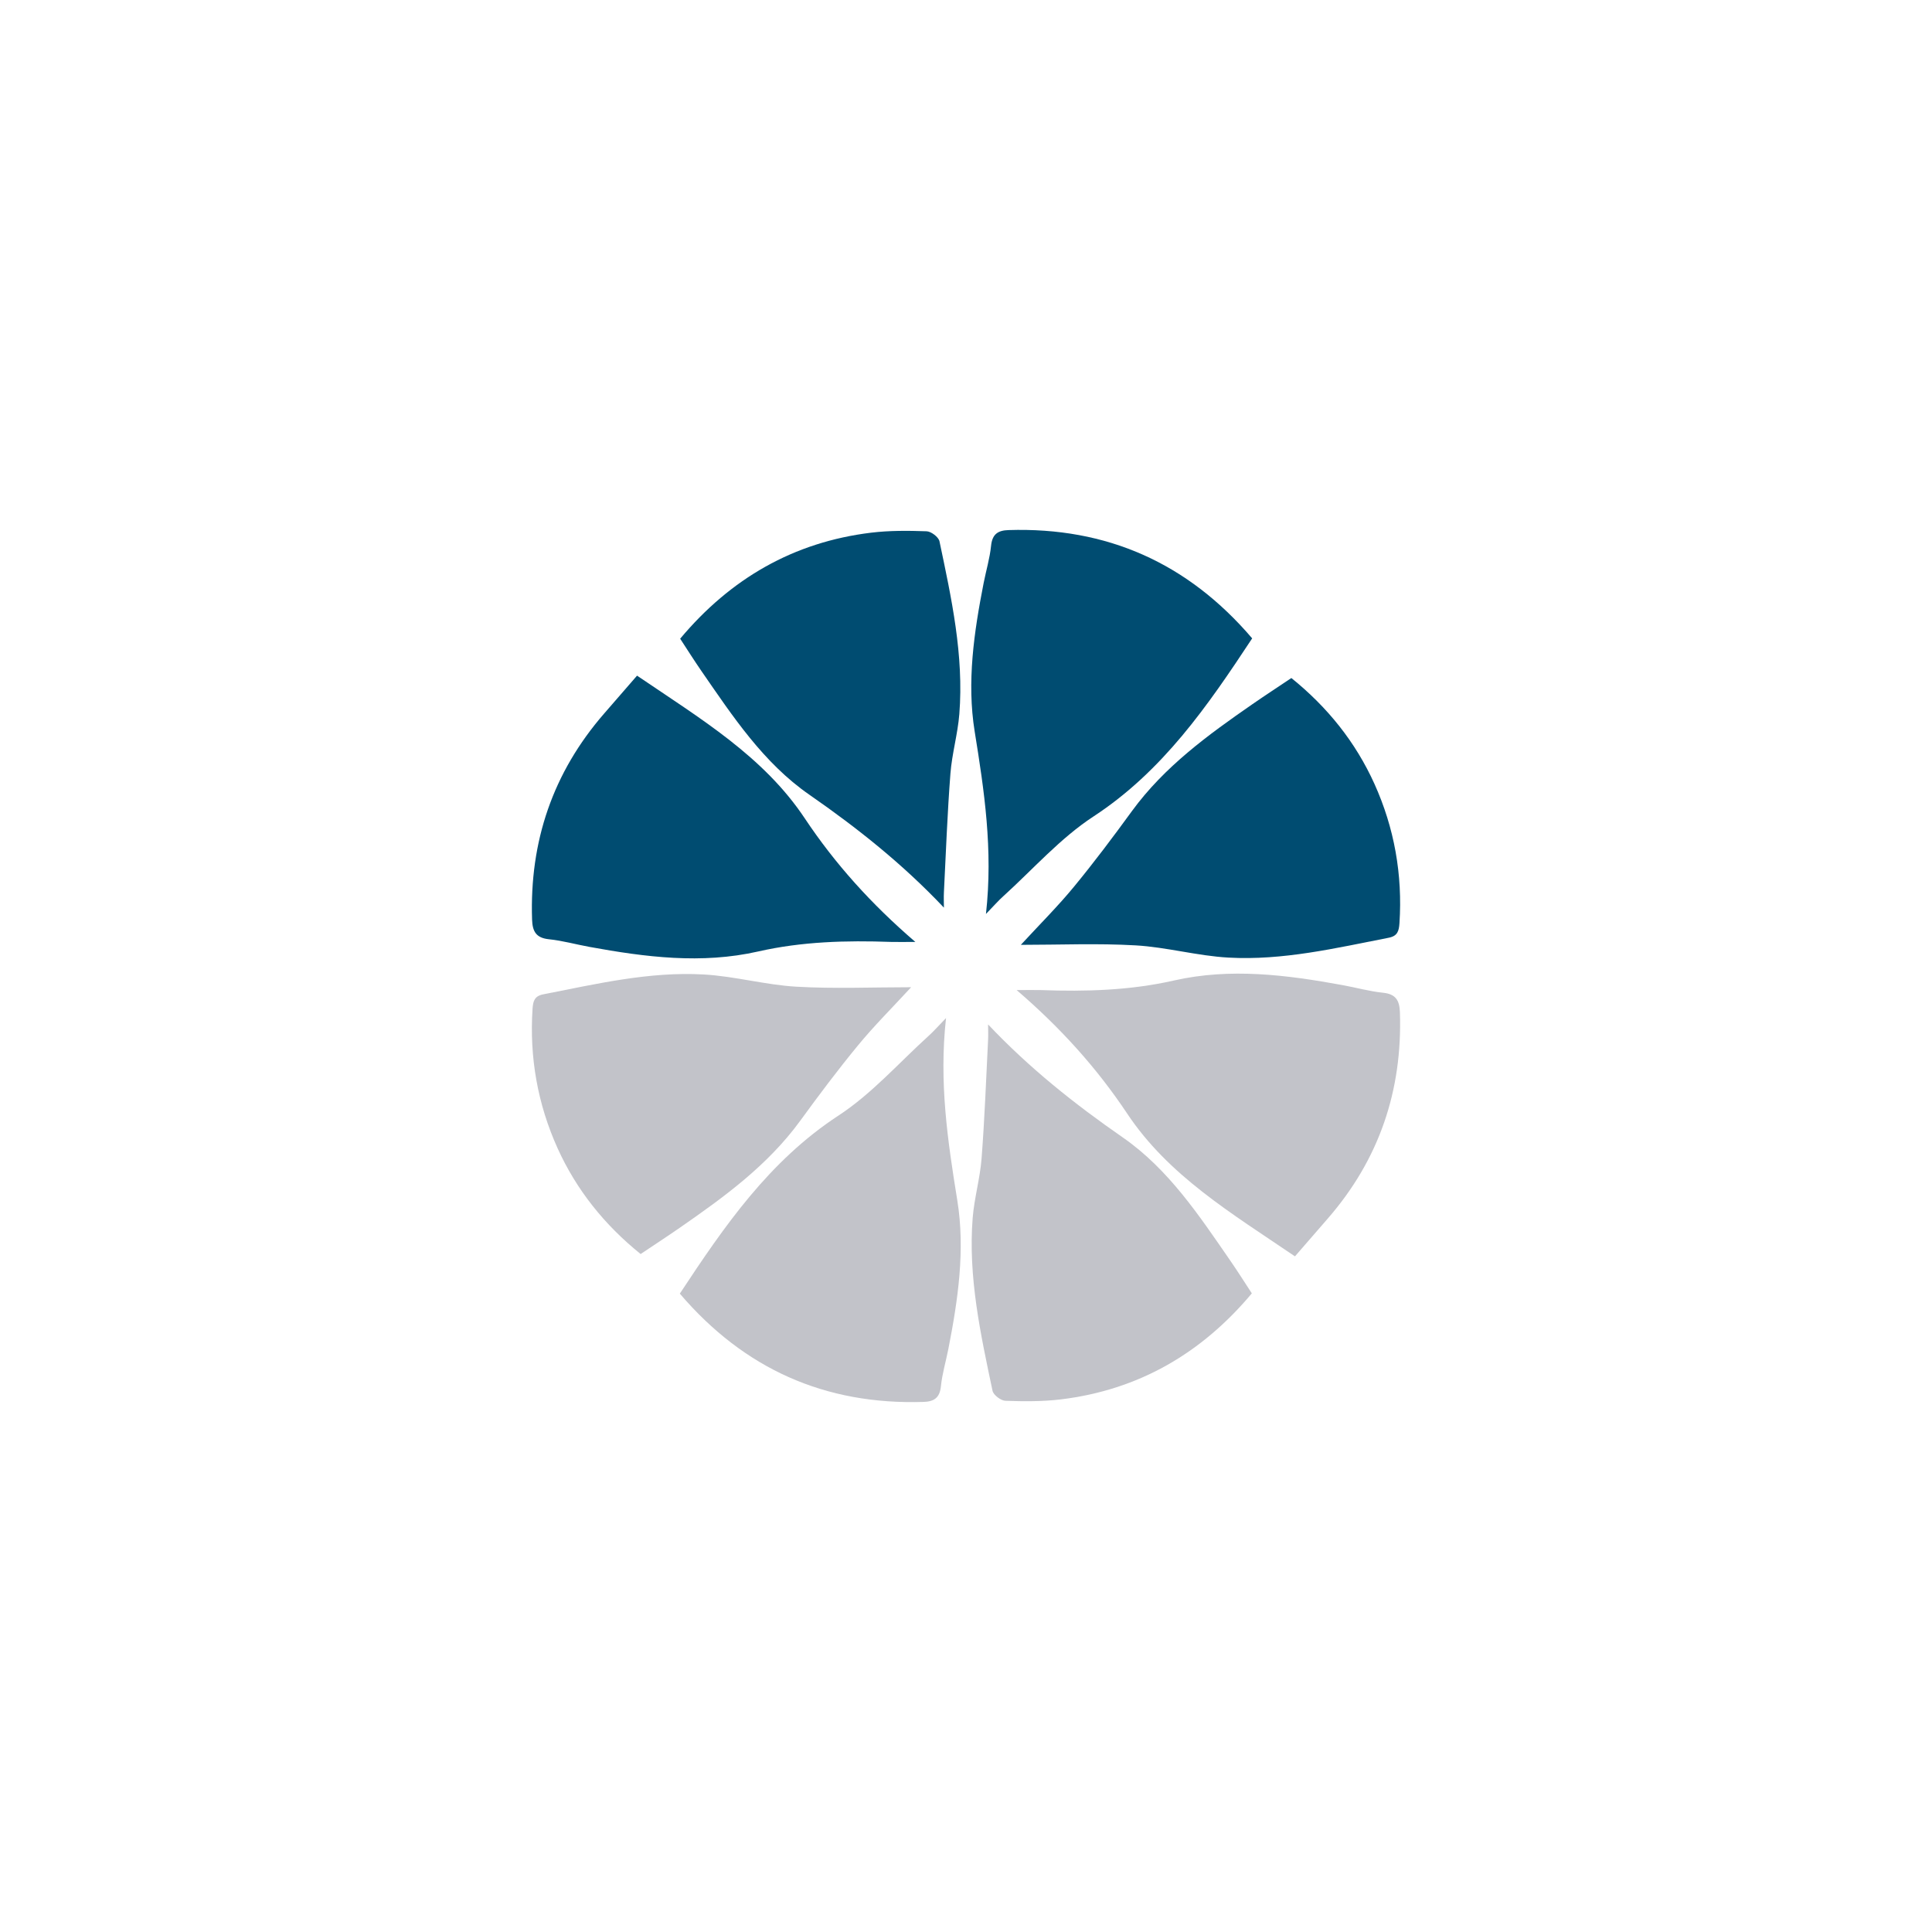 <?xml version="1.0" encoding="UTF-8"?>
<svg id="Layer_1" xmlns="http://www.w3.org/2000/svg" viewBox="0 0 290.81 290.81">
  <defs>
    <style>
      .cls-1 {
        fill: #004c71;
      }

      .cls-2 {
        fill: #c2c3c9;
      }

      .cls-3 {
        fill: #fff;
      }
    </style>
  </defs>
  <g id="_x38_3vMa2">
    <rect class="cls-3" width="290.81" height="290.81"/>
    <g>
      <g id="pC58EH.tif">
        <g>
          <path class="cls-1" d="M137.79,141.78c-1.66,0-2.67.03-3.69,0-6.71-.24-13.39-.06-19.98,1.44-8.52,1.93-16.96.85-25.39-.69-2.04-.37-4.05-.94-6.1-1.15-1.95-.2-2.48-1.19-2.54-2.96-.39-11.76,3.12-22.13,10.86-31.03,1.62-1.86,3.24-3.73,4.94-5.69,9.6,6.52,19.03,12.14,25.26,21.5,4.54,6.81,9.95,12.84,16.64,18.59Z"/>
          <path class="cls-1" d="M148.41,137.57c1.08-9.69-.26-18.55-1.7-27.47-1.2-7.45-.1-14.95,1.35-22.34.37-1.88.93-3.73,1.12-5.62.18-1.73,1.02-2.3,2.61-2.35,14.82-.47,27,4.95,36.69,16.3-6.7,10.16-13.45,19.98-23.89,26.81-5,3.27-9.08,7.93-13.56,11.99-.76.68-1.43,1.46-2.62,2.68Z"/>
          <path class="cls-1" d="M153.67,142.21c2.88-3.12,5.58-5.81,7.99-8.74,3.04-3.69,5.91-7.52,8.72-11.38,4.89-6.7,11.46-11.47,18.16-16.11,1.89-1.31,3.83-2.57,5.84-3.92,5.47,4.41,9.67,9.67,12.5,15.92,3,6.64,4.25,13.67,3.77,20.99-.08,1.15-.28,1.92-1.61,2.18-7.98,1.56-15.95,3.45-24.14,2.99-4.67-.26-9.29-1.57-13.96-1.84-5.71-.33-11.46-.08-17.27-.08Z"/>
          <path class="cls-1" d="M142.08,136.62c-6.2-6.56-13.02-11.98-20.26-17-6.92-4.8-11.53-11.8-16.25-18.63-1.08-1.57-2.1-3.18-3.19-4.85,7.58-9.05,17.06-14.54,28.75-15.96,2.75-.33,5.56-.31,8.34-.21.69.02,1.8.87,1.94,1.5,1.81,8.58,3.69,17.17,2.99,26.02-.24,3-1.11,5.96-1.34,8.96-.46,5.95-.68,11.91-.98,17.87-.04.76,0,1.53,0,2.3Z"/>
        </g>
      </g>
      <g id="pC58EH.tif-2" data-name="pC58EH.tif">
        <g>
          <path class="cls-2" d="M153.02,149.03c1.66,0,2.67-.03,3.69,0,6.71.24,13.39.06,19.98-1.44,8.52-1.93,16.96-.85,25.39.69,2.04.37,4.05.94,6.1,1.15,1.95.2,2.48,1.19,2.54,2.96.39,11.76-3.12,22.13-10.86,31.03-1.62,1.86-3.24,3.73-4.94,5.69-9.6-6.52-19.03-12.14-25.26-21.5-4.54-6.81-9.95-12.84-16.64-18.59Z"/>
          <path class="cls-2" d="M142.4,153.24c-1.08,9.69.26,18.55,1.7,27.47,1.2,7.45.1,14.95-1.35,22.34-.37,1.88-.93,3.73-1.12,5.62-.18,1.73-1.02,2.3-2.61,2.35-14.82.47-27-4.95-36.69-16.3,6.7-10.16,13.45-19.98,23.89-26.81,5-3.27,9.08-7.93,13.56-11.99.76-.68,1.43-1.46,2.62-2.68Z"/>
          <path class="cls-2" d="M137.14,148.61c-2.88,3.12-5.58,5.81-7.99,8.74-3.04,3.69-5.91,7.52-8.72,11.38-4.89,6.7-11.46,11.47-18.16,16.11-1.89,1.31-3.83,2.57-5.84,3.92-5.47-4.41-9.67-9.67-12.5-15.92-3-6.64-4.25-13.67-3.77-20.99.08-1.15.28-1.92,1.61-2.18,7.98-1.56,15.95-3.45,24.14-2.99,4.67.26,9.29,1.57,13.96,1.84,5.71.33,11.46.08,17.27.08Z"/>
          <path class="cls-2" d="M148.73,154.2c6.2,6.56,13.02,11.98,20.26,17,6.92,4.8,11.53,11.8,16.25,18.63,1.08,1.57,2.1,3.18,3.19,4.85-7.58,9.05-17.06,14.54-28.75,15.96-2.75.33-5.56.31-8.34.21-.69-.02-1.8-.87-1.94-1.5-1.81-8.58-3.69-17.17-2.99-26.02.24-3,1.11-5.96,1.34-8.96.46-5.95.68-11.91.98-17.87.04-.76,0-1.53,0-2.3Z"/>
        </g>
      </g>
    </g>
  </g>
</svg>